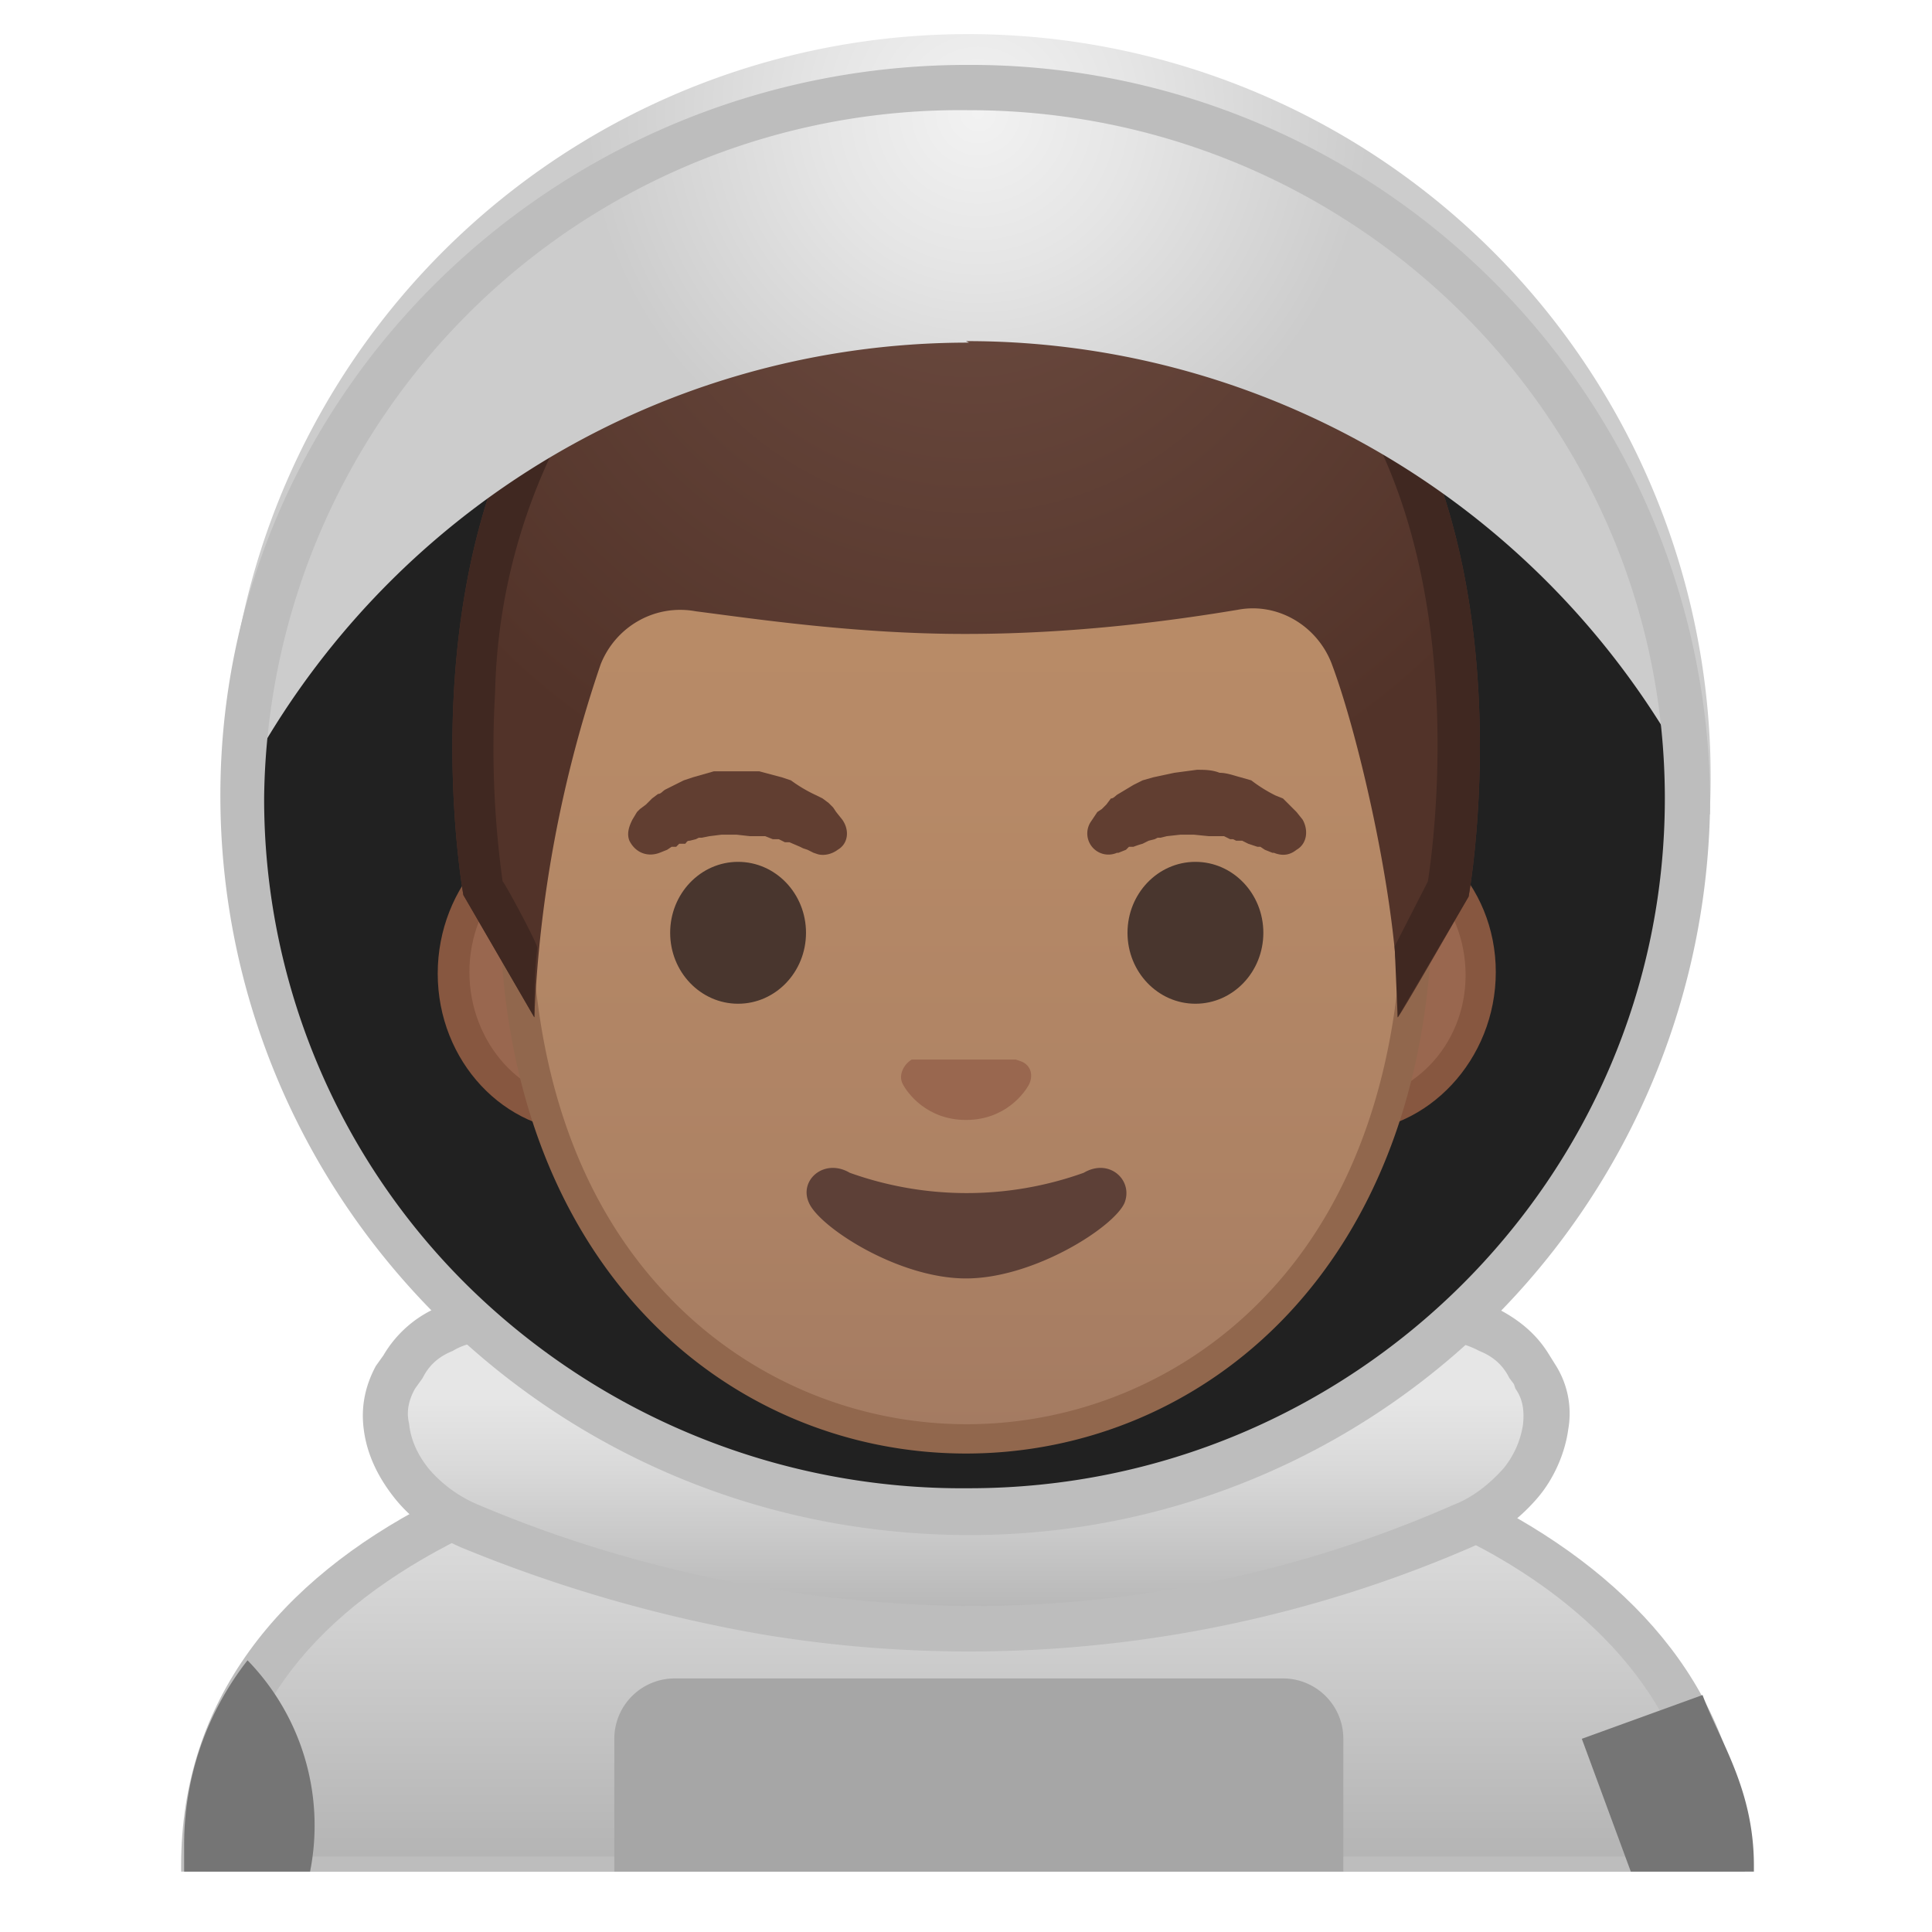 <svg viewBox="0 0 128 128" xmlns="http://www.w3.org/2000/svg" xmlns:xlink="http://www.w3.org/1999/xlink"><path d="M63.2 107.2c-4 0-7.3-3.2-7.3-7.1v-9h16.2v9c0 4-3.3 7.1-7.3 7.1h-1.6z" fill="#E59600"/><path d="M71 92v8c0 3.5-2.7 6.2-6.2 6.2h-1.6a6.2 6.2 0 0 1-6.3-6.1v-8h14.2m2-2H54.9v10c0 4.5 3.7 8.1 8.3 8.1h1.6c4.6 0 8.3-3.6 8.3-8.1V90z" fill="#D18100"/><path fill="none" d="M4 4h120v120H4z"/><path d="M71.6 122.2h-.3a3.2 3.2 0 0 1 0-6.4h.3a3.2 3.2 0 0 1 0 6.4z" fill="#616161"/><path d="M81.8 122.2h-.3a3.2 3.2 0 0 1 0-6.4h.3a3.2 3.2 0 0 1 0 6.4z" fill="#F5F5F5"/><defs><path id="a" d="M4 4h120v120H4z"/></defs><clipPath id="b"><use xlink:href="#a"/></clipPath><g clip-path="url(#b)"><linearGradient id="c" x1="63.9" x2="63.9" y1="93.6" y2="124.5" gradientUnits="userSpaceOnUse"><stop stop-color="#E6E6E6" offset="0"/><stop stop-color="#D9D9D9" offset=".3"/><stop stop-color="#B7B7B7" offset=".9"/><stop stop-color="#B3B3B3" offset="1"/></linearGradient><path d="M13.6 124.5v-1c0-9.6 5.2-17.2 15.6-22.5 9-4.7 21.4-7.3 35-7.3h.2c13.3 0 25.6 2.7 34.6 7.7 7 3.8 15.2 10.7 15.2 22.2v.9H13.6z" fill="url(#c)"/><path d="M64.4 95.2c13 0 25 2.7 34 7.5 6.4 3.5 14 9.9 14.3 20.3H15c.2-8.8 5.2-15.7 14.8-20.7 8.8-4.6 21-7 34.4-7.1h.1m0-3h-.1c-25.8 0-52.2 9.3-52.2 31.4v2.4h103.6v-2.4c0-20.8-25.4-31.4-51.3-31.4z" fill="#BDBDBD"/><path d="M85.1 127H44.7c-2.2 0-4-.8-4-3v-8.8a4 4 0 0 1 4-4H85a4 4 0 0 1 4 4v8.8c0 2.2-1.8 3-4 3z" fill="#A6A6A6"/><path d="M109.7 127.4l6.5.3v-4.1c0-5.1-2.3-8.3-3.4-11.3l-8 2.9 4.5 12.2h.4zm-90.2-.1a15.7 15.7 0 0 0-3.1-17.3 19.8 19.8 0 0 0-4.2 12.2v4.8l7.3.3z" fill="#757575"/></g><linearGradient id="d" x1="64" x2="64" y1="92.6" y2="108.3" gradientUnits="userSpaceOnUse"><stop stop-color="#E6E6E6" offset="0"/><stop stop-color="#D9D9D9" offset=".3"/><stop stop-color="#B7B7B7" offset=".9"/><stop stop-color="#B3B3B3" offset="1"/></linearGradient><path d="M64 107.9a90 90 0 0 1-22.6-3.1 85.6 85.6 0 0 1-10.3-3.7 9.3 9.3 0 0 1-3.9-2.9 7.4 7.4 0 0 1-1.6-3.6 5 5 0 0 1 .6-3.4l.5-.7c.6-1 1.4-1.8 2.6-2.3 1-.6 2.3-.9 3.6-1h.3a9 9 0 0 1 3.5.8 67.7 67.7 0 0 0 40.1 4.4A67.1 67.1 0 0 0 91.2 88a9 9 0 0 1 3.6-.7h.3c1.3 0 2.5.3 3.6.9 1.2.5 2 1.3 2.6 2.3l.4.8c.6 1 .9 2.1.7 3.3a7.4 7.4 0 0 1-1.7 3.6 9.7 9.7 0 0 1-3.9 3 81.8 81.8 0 0 1-32.8 6.7z" fill="url(#d)"/><path d="M33.2 88.8c1 0 2 .2 3 .6a69 69 0 0 0 36.4 5.2 74.1 74.1 0 0 0 19.2-5.2c1-.4 2-.6 3-.6h.2a6 6 0 0 1 3 .7c1 .4 1.6 1 2 1.8l.3.4.1.3c.5.7.6 1.5.5 2.4a6 6 0 0 1-1.3 2.9c-.9 1-2 1.9-3.3 2.4a79 79 0 0 1-32.3 6.7 86.1 86.1 0 0 1-27.1-4.7 85 85 0 0 1-5.2-2 8.7 8.7 0 0 1-3.3-2.4c-.8-1-1.2-2-1.3-3-.2-.8 0-1.6.4-2.3l.5-.7c.4-.8 1-1.4 2-1.8.8-.5 1.9-.7 3-.7h.2m0-3h-.3c-1.5 0-3 .4-4.3 1a7.7 7.7 0 0 0-3.2 3l-.5.7c-.7 1.3-1 2.7-.8 4.2.2 1.6.9 3.1 2 4.5s2.6 2.5 4.4 3.3a94.8 94.8 0 0 0 20.1 5.8 83.6 83.6 0 0 0 46.9-5.8c1.8-.8 3.3-2 4.4-3.3s1.8-3 2-4.5a6 6 0 0 0-.8-4.2l-.5-.8c-.8-1.3-1.9-2.2-3.2-2.9s-2.8-1-4.3-1h-.3c-1.4 0-2.8.2-4.1.8A64.7 64.7 0 0 1 64 92.1a70 70 0 0 1-26.6-5.5c-1.4-.6-2.8-.8-4.2-.8z" fill="#BDBDBD"/><ellipse cx="64" cy="52.9" rx="49.2" ry="48.7" fill="#212121"/><path d="M38.8 74C34 74 30 69.9 30 64.6s4-9.5 8.8-9.5h50.4c4.9 0 8.9 4.3 8.9 9.5s-4 9.6-9 9.6H38.9z" fill="#99674F"/><path d="M89.2 56c4.3 0 7.9 3.9 7.9 8.6S93.5 73 89 73H38.9c-4.3 0-7.8-3.9-7.8-8.6s3.5-8.5 7.8-8.5h50.4m0-2H38.8c-5.4 0-9.8 4.8-9.8 10.6S33.4 75 38.8 75h50.4c5.4 0 9.9-4.8 9.9-10.6S94.6 54 89 54z" fill="#875740"/><linearGradient id="e" x1="64" x2="64" y1="94.6" y2="19.5" gradientUnits="userSpaceOnUse"><stop stop-color="#A47B62" offset="0"/><stop stop-color="#AD8264" offset=".2"/><stop stop-color="#B78A67" offset=".6"/><stop stop-color="#BA8D68" offset="1"/></linearGradient><path d="M64 95.3a28 28 0 0 1-20.6-8.9 38.2 38.2 0 0 1-9.3-26.8c0-11.4 3.3-21.9 9.2-29.6C49 23 56.4 18.8 64 18.8s15.1 4 20.7 11.2c6 7.7 9.2 18.2 9.2 29.6a38 38 0 0 1-9.3 26.8A28 28 0 0 1 64 95.3z" fill="url(#e)"/><path d="M64 19.8c7.3 0 14.5 4 19.9 10.9a47 47 0 0 1 9 28.9c0 10.9-3.1 20-9 26.2a27.3 27.3 0 0 1-39.7 0c-6-6.3-9-15.3-9-26.2 0-11.2 3.1-21.5 9-29A25.4 25.4 0 0 1 64 19.8m0-2c-16 0-30.9 17.1-30.9 41.8C33.1 84 48.4 96.3 64 96.3S94.9 84 94.9 59.6C94.9 34.9 80 17.8 64 17.8z" fill="#91674D"/><path d="M41.9 54.3l.3-.5.2-.2.4-.3.4-.4.4-.3c.2 0 .3-.2.5-.3l.6-.3.6-.3.6-.2 1.4-.4h3l1.5.4.6.2a9.6 9.6 0 0 0 1.7 1l.4.2.4.3.3.3.2.3.4.5c.5.7.4 1.6-.3 2-.4.3-.9.4-1.3.3l-.3-.1-.4-.2-.3-.1-.2-.1-.7-.3H52l-.4-.2h-.4l-.5-.2h-1l-.9-.1h-1l-.8.1-.5.1h-.2l-.2.1-.4.1c-.2 0-.2.1-.3.2H45l-.2.2h-.3l-.3.2-.5.2c-.8.3-1.6 0-2-.8-.2-.5 0-1 .2-1.4z" fill="#613E31"/><ellipse cx="48.9" cy="61.8" rx="4.5" ry="4.7" fill="#49362E"/><path d="M84.3 56.5l-.5-.2-.3-.2h-.2L83 56l-.3-.1-.4-.2h-.4l-.2-.1h-.2l-.4-.2h-1l-1-.1h-.9l-.9.1-.4.1h-.2l-.2.1-.4.1-.4.2a6 6 0 0 0-.6.2h-.3l-.2.2-.5.2H74a1.4 1.4 0 0 1-1.7-2.1l.4-.6.3-.2.3-.3.3-.4c.2 0 .3-.2.5-.3l.5-.3.5-.3.6-.3.7-.2 1.4-.3 1.5-.2c.5 0 1 0 1.5.2.5 0 1 .2 1.4.3l.7.2a9.6 9.6 0 0 0 1.6 1l.5.2.4.4.3.3.2.2.4.5c.4.7.3 1.6-.4 2-.5.4-1 .4-1.5.2z" fill="#613E31"/><ellipse cx="79.2" cy="61.8" rx="4.5" ry="4.7" fill="#49362E"/><path d="M67.6 70.3l-.3-.1H60.4c-.5.3-.9 1-.6 1.6s1.6 2.4 4.2 2.4 3.9-1.8 4.2-2.4c.3-.7 0-1.3-.6-1.5z" fill="#99674F"/><path d="M71.8 77.7a23 23 0 0 1-15.5 0c-1.7-1-3.4.5-2.7 2 .7 1.6 5.9 5 10.4 5s9.8-3.4 10.5-5c.6-1.5-1-3-2.7-2z" fill="#5D4037"/><radialGradient id="f" cx="64.2" cy="11.5" r="45" gradientUnits="userSpaceOnUse"><stop stop-color="#6D4C41" offset="0"/><stop stop-color="#523329" offset="1"/></radialGradient><path d="M64 11.3c-41.9.2-33.3 48-33.3 48l4.7 8.1A83.2 83.2 0 0 1 39.8 44c1-2.5 3.6-4 6.3-3.5C50 41 56.7 42 63.9 42h.1c7.3 0 13.8-.9 18-1.6 2.6-.5 5.2 1 6.2 3.5 1.9 5 4.6 16.9 4.4 23.5 0 .2 4.7-8 4.7-8s8.7-48-33.3-48.2z" fill="url(#f)"/><path d="M64 11.3c-41.9.2-33.3 48-33.3 48l4.7 8.1c0-1.3 0-3 .2-4.6 0-.3-2.2-4.4-2.3-4.4a64 64 0 0 1-.5-12.5 39 39 0 0 1 7.6-22.3C45.6 17.3 53.6 14 64 14c10.4.1 18.4 3.3 23.6 9.6 10 12 7.5 31.6 7 34.8l-2.2 4.3.2 4.7 4.7-8s8.7-48-33.3-48.2z" fill="#402821"/><radialGradient id="g" cx="64.8" cy="7.5" r="26" gradientUnits="userSpaceOnUse"><stop stop-color="#F2F2F2" offset="0"/><stop stop-color="#E5E5E5" offset=".4"/><stop stop-color="#ccc" offset="1"/></radialGradient><path d="M64 22.6A54.3 54.3 0 0 1 113.3 54v-.7A49.2 49.2 0 1 0 15 54a54.2 54.2 0 0 1 49.2-31.3z" fill="url(#g)"/><path d="M64.2 7.3c25.4 0 46.1 20.4 46.1 45.6S89.6 98.6 64.2 98.6A46.7 46.7 0 0 1 31 85.2a45.3 45.3 0 0 1-13.5-32.4A46.1 46.1 0 0 1 64.1 7.3m0-3C37 4.3 14.6 25.9 14.6 52.7s21.9 49 49.6 49A49 49 0 0 0 113.3 53 49 49 0 0 0 64.2 4.3z" fill="#BDBDBD"/></svg>
